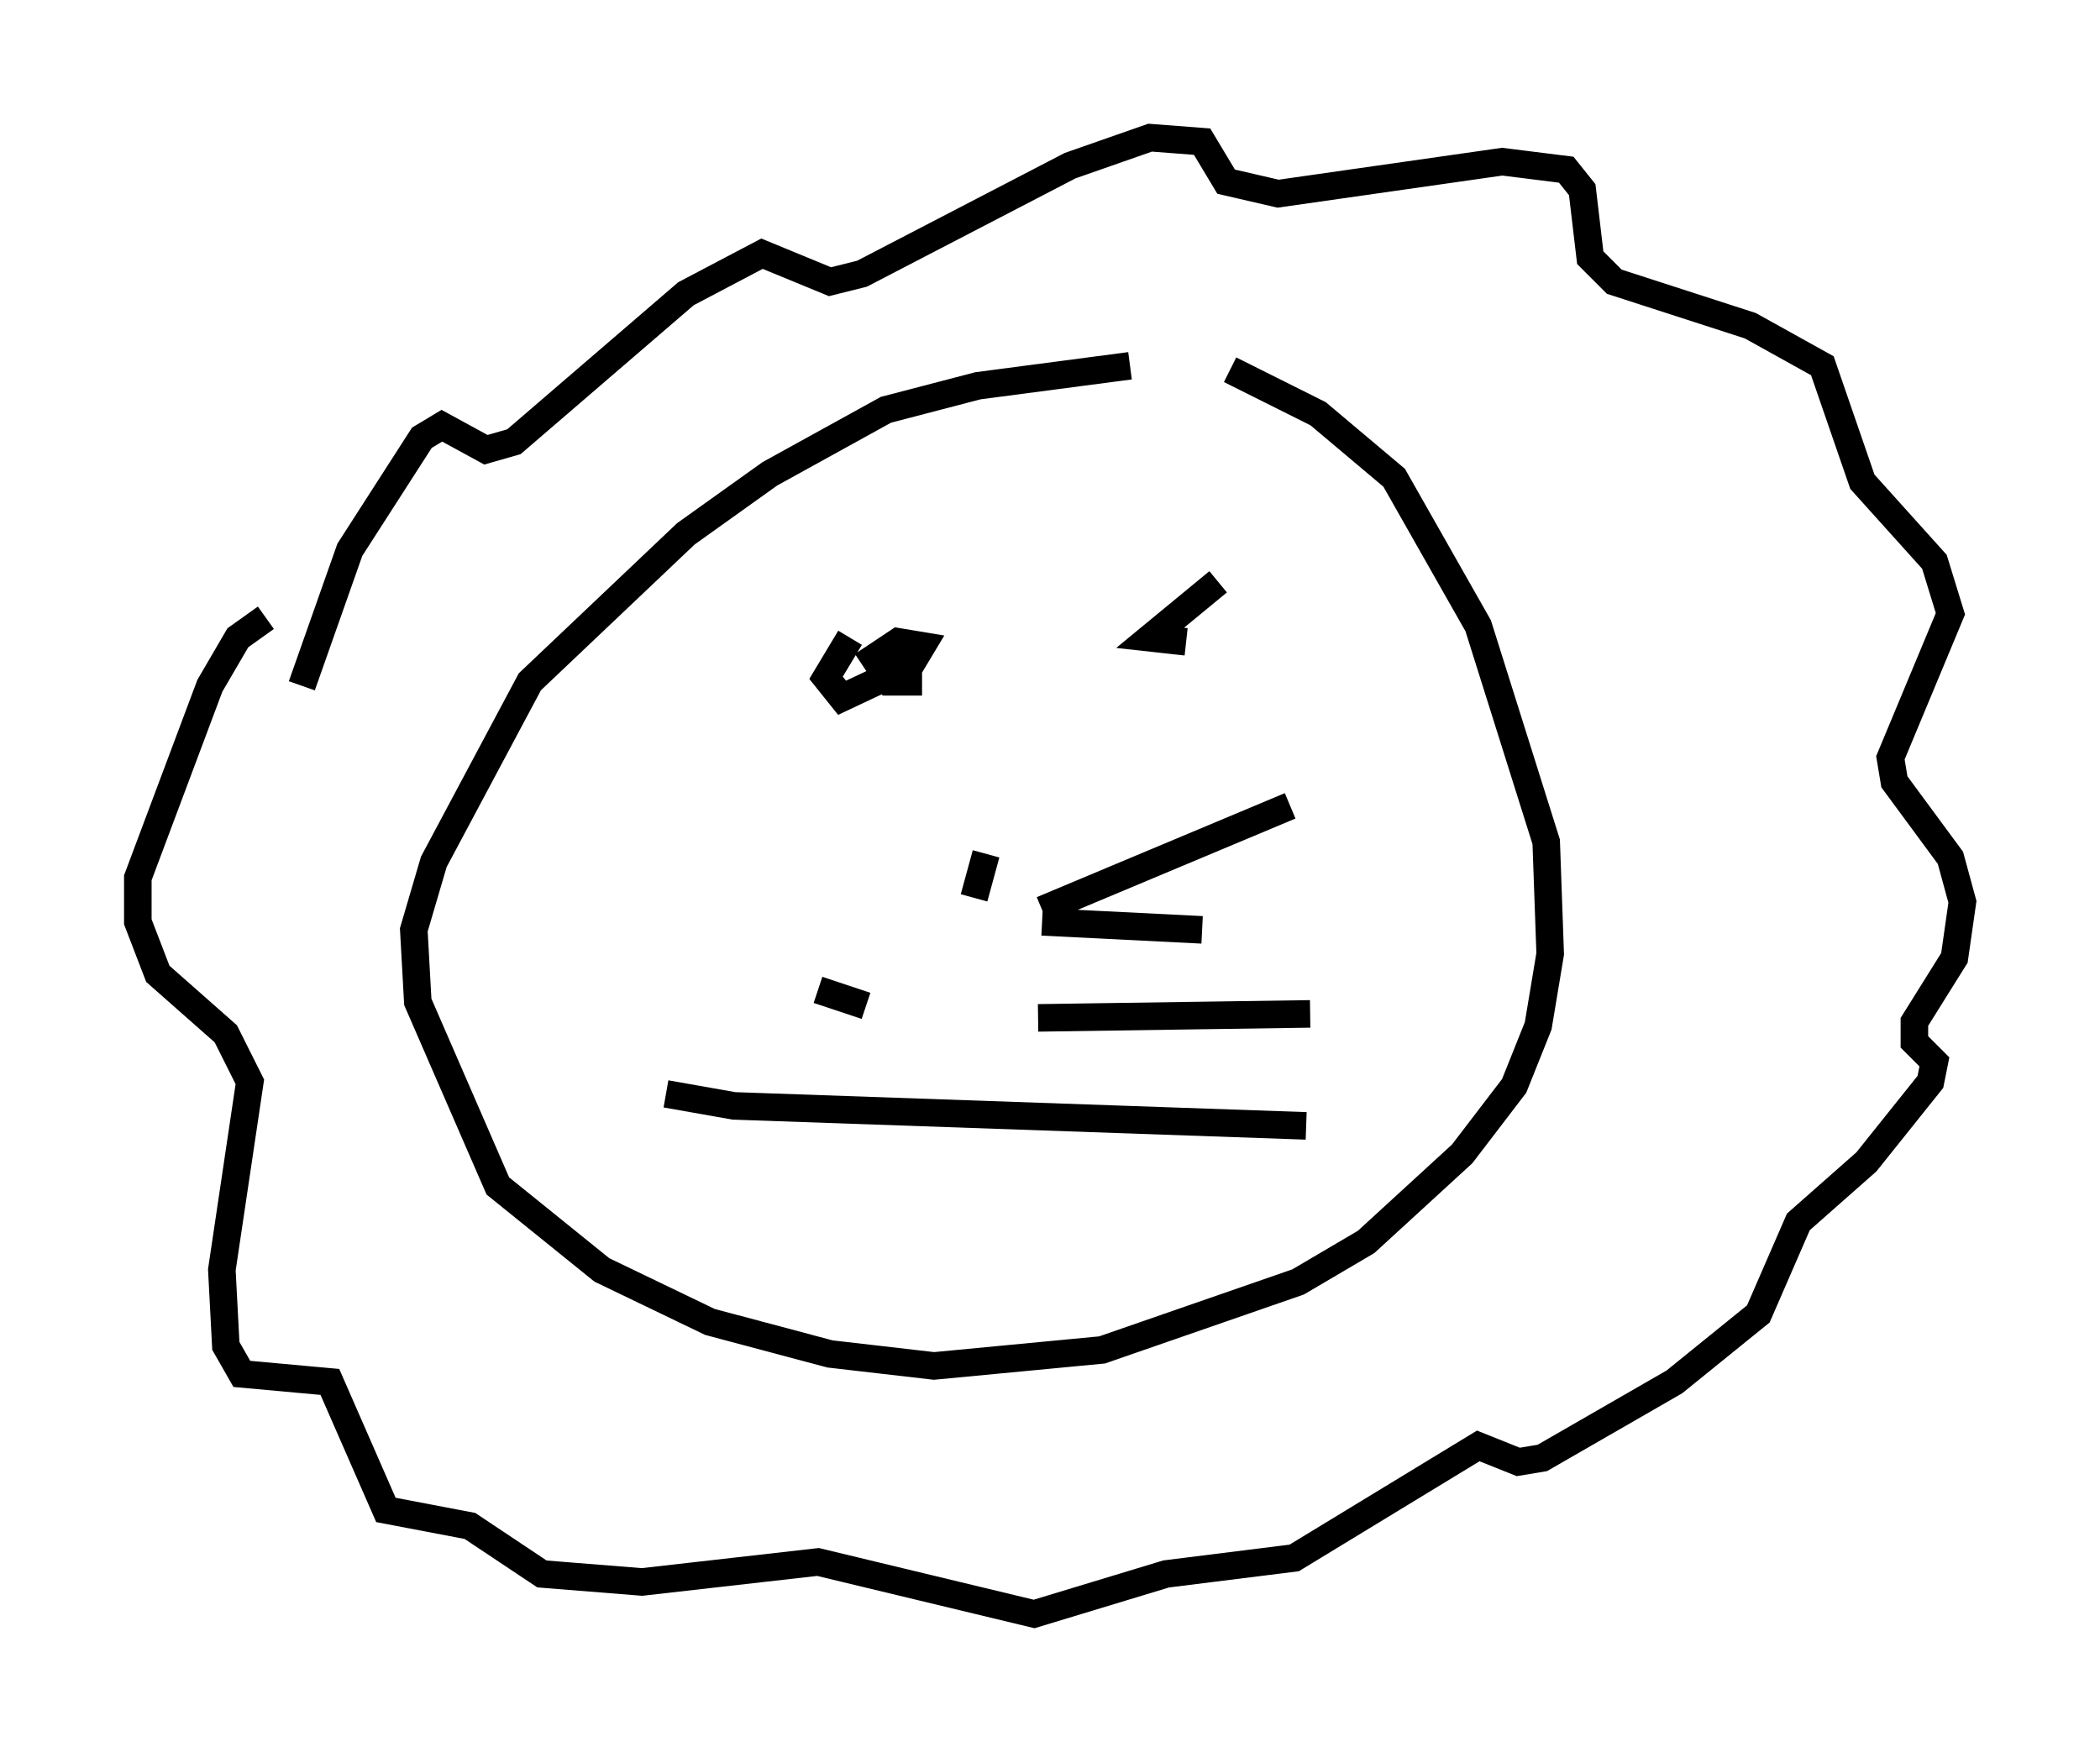 <?xml version="1.0" encoding="utf-8" ?>
<svg baseProfile="full" height="63.598" version="1.1" width="76.234" xmlns="http://www.w3.org/2000/svg" xmlns:ev="http://www.w3.org/2001/xml-events" xmlns:xlink="http://www.w3.org/1999/xlink"><defs /><rect fill="white" height="63.598" width="76.234" x="0" y="0" /><path d="M46.687, 13.425 m-5.665, -0.145 l-5.52, 0.726 -3.341, 0.872 l-4.212, 2.324 -3.05, 2.179 l-5.665, 5.374 -3.486, 6.536 l-0.726, 2.469 0.145, 2.615 l2.905, 6.682 3.777, 3.05 l3.922, 1.888 4.358, 1.162 l3.777, 0.436 6.101, -0.581 l7.117, -2.469 2.469, -1.453 l3.486, -3.196 1.888, -2.469 l0.872, -2.179 0.436, -2.615 l-0.145, -4.067 -2.469, -7.844 l-3.05, -5.374 -2.76, -2.324 l-3.196, -1.598 m-33.698, 11.475 l1.743, -4.939 2.615, -4.067 l0.726, -0.436 1.598, 0.872 l1.017, -0.291 6.246, -5.374 l2.76, -1.453 2.469, 1.017 l1.162, -0.291 7.553, -3.922 l2.905, -1.017 1.888, 0.145 l0.872, 1.453 1.888, 0.436 l8.134, -1.162 2.324, 0.291 l0.581, 0.726 0.291, 2.469 l0.872, 0.872 4.939, 1.598 l2.615, 1.453 1.453, 4.212 l2.615, 2.905 0.581, 1.888 l-2.179, 5.229 0.145, 0.872 l2.034, 2.76 0.436, 1.598 l-0.291, 2.034 -1.453, 2.324 l0.0, 0.726 0.726, 0.726 l-0.145, 0.726 -2.324, 2.905 l-2.469, 2.179 -1.453, 3.341 l-3.05, 2.469 -4.793, 2.76 l-0.872, 0.145 -1.453, -0.581 l-6.682, 4.067 -4.648, 0.581 l-4.793, 1.453 -7.844, -1.888 l-6.391, 0.726 -3.631, -0.291 l-2.615, -1.743 -3.05, -0.581 l-2.034, -4.648 -3.196, -0.291 l-0.581, -1.017 -0.145, -2.76 l1.017, -6.827 -0.872, -1.743 l-2.469, -2.179 -0.726, -1.888 l0.0, -1.598 2.615, -6.972 l1.017, -1.743 1.017, -0.726 m21.207, 0.726 l-0.872, 1.453 0.581, 0.726 l2.469, -1.162 0.436, -0.726 l-0.872, -0.145 -0.872, 0.581 l0.581, 0.872 1.162, 0.0 m10.749, -3.631 l-2.469, 2.034 1.307, 0.145 m-7.263, 7.698 l-0.436, 1.598 m-11.184, 7.117 l2.469, 0.436 20.771, 0.726 m-9.587, -7.408 l5.81, 0.291 m-5.955, 3.196 l9.877, -0.145 m-9.732, -3.777 l9.006, -3.777 m-15.397, 7.263 l-1.743, -0.581 " fill="none" stroke="black" stroke-width="1" /></svg>